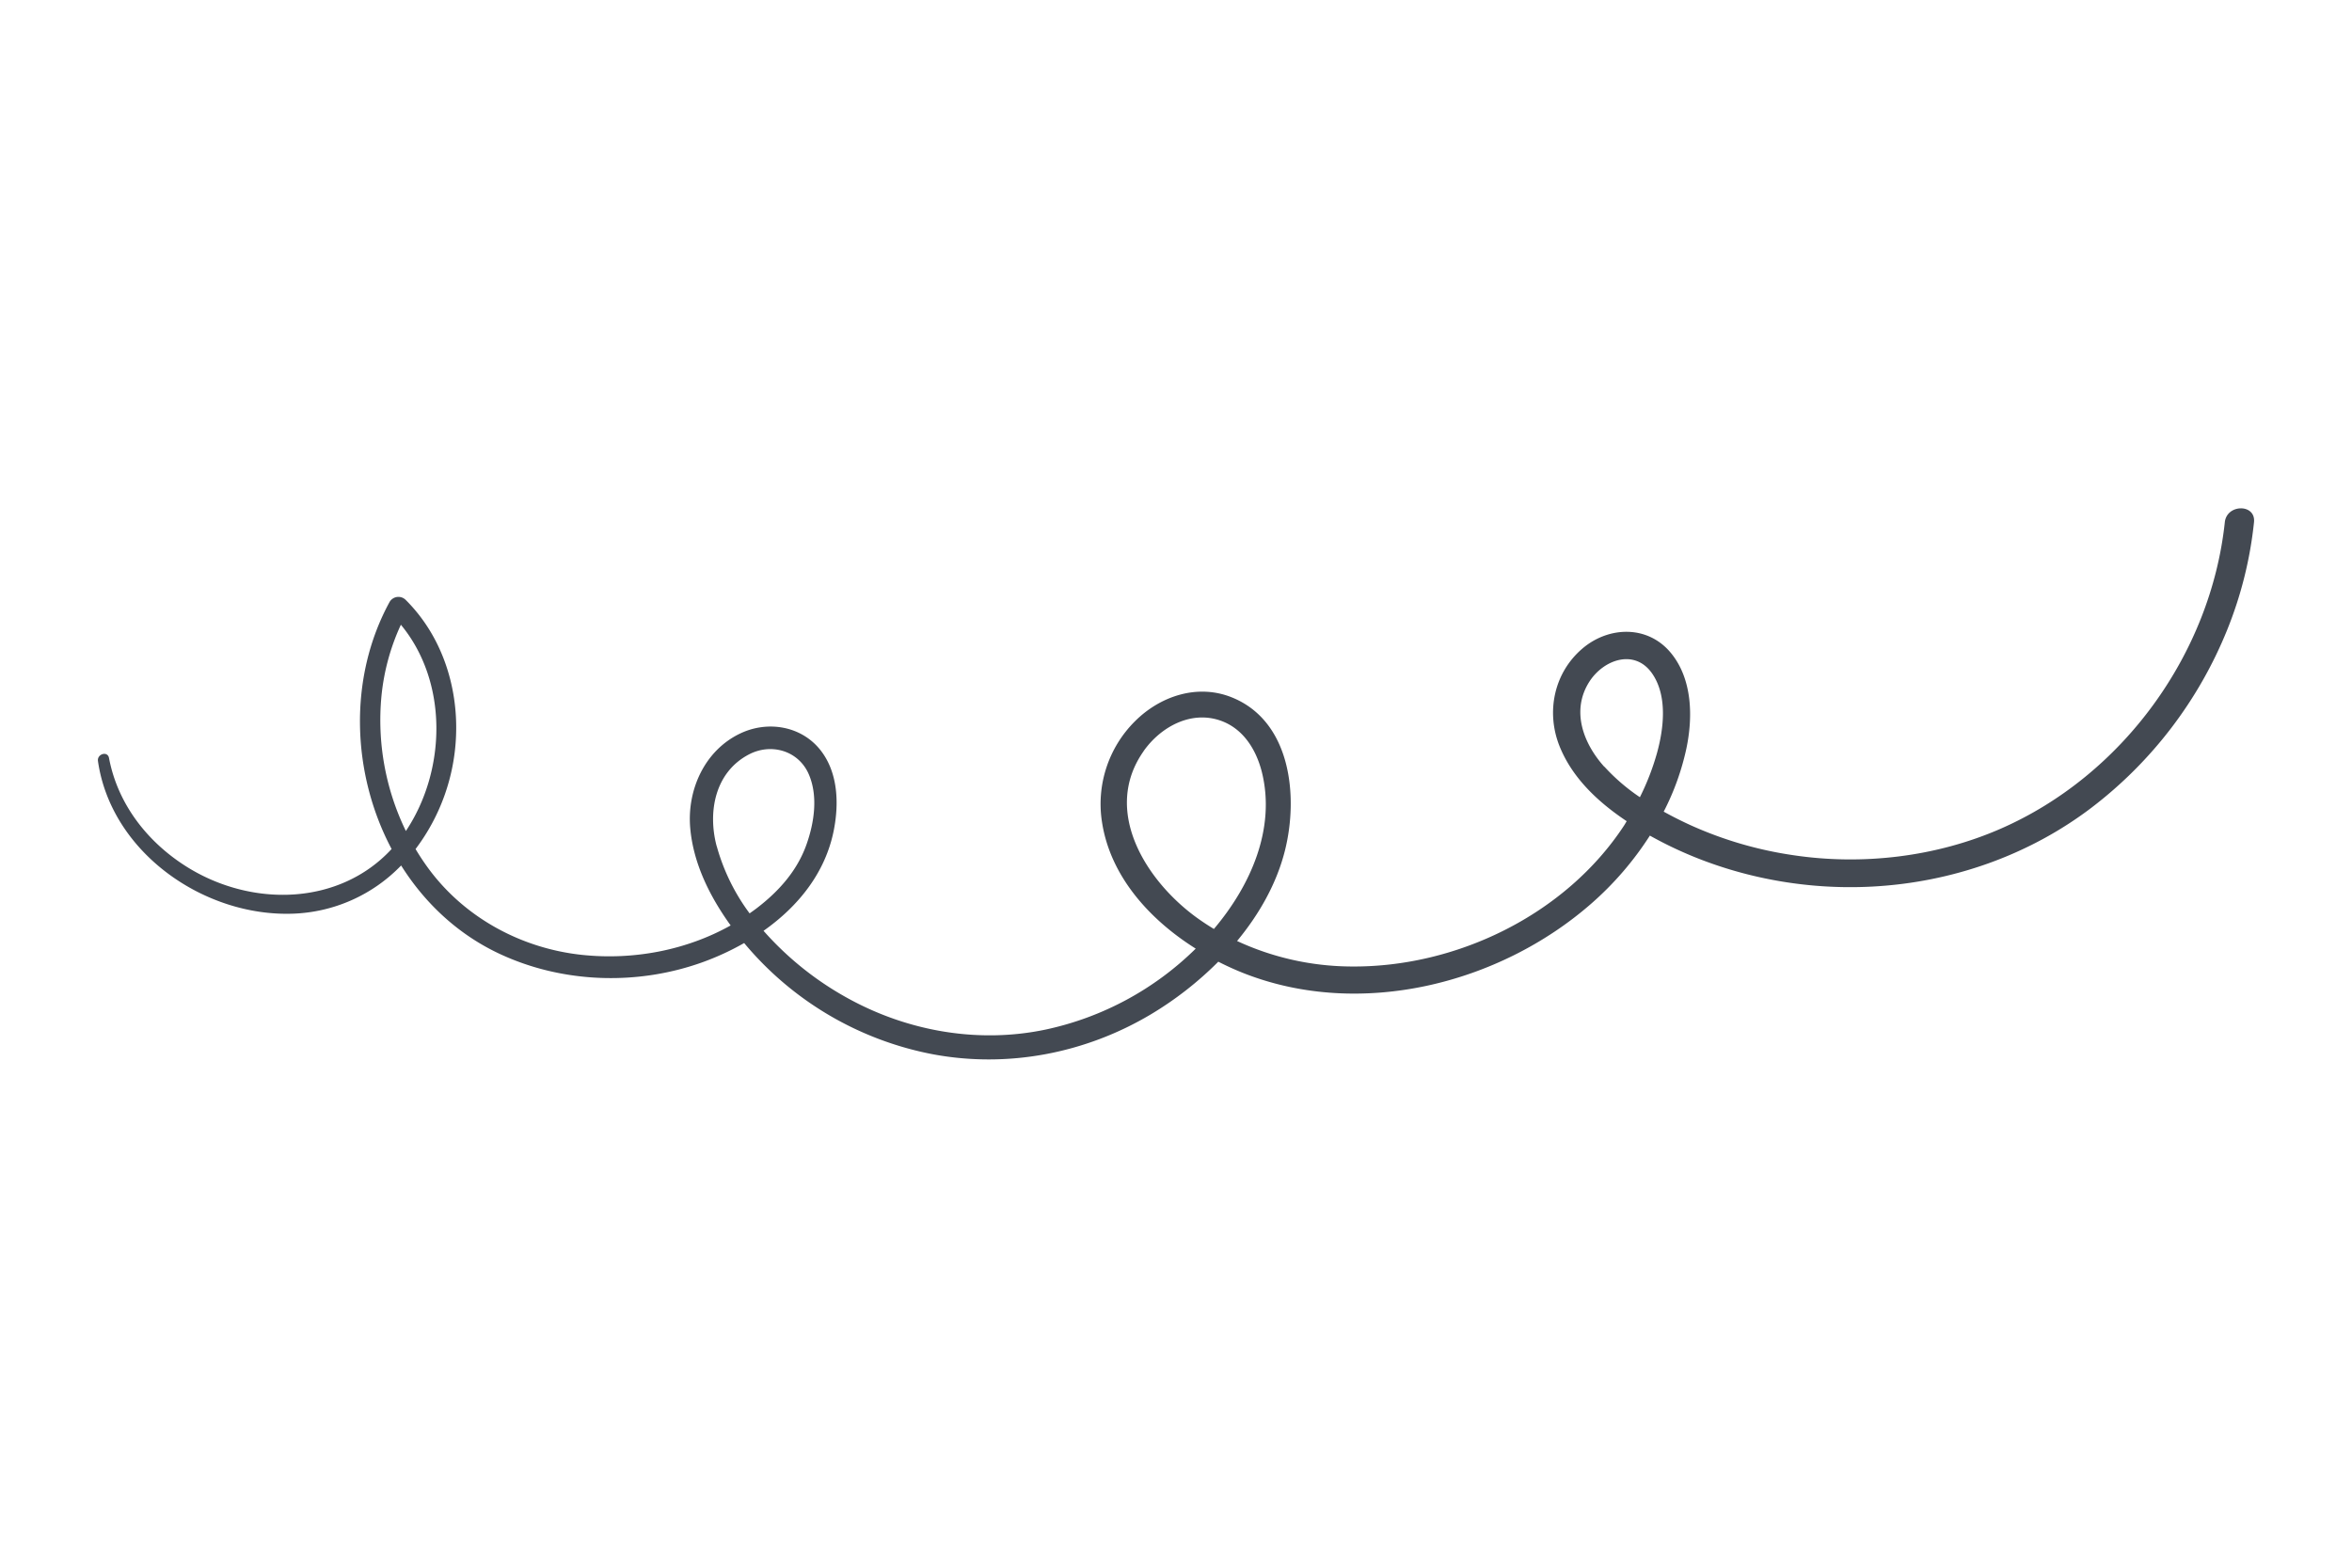 <svg xmlns="http://www.w3.org/2000/svg" viewBox="0 0 1200 800"><defs><style>.cls-1{fill:#434952;}</style></defs><g id="Graphic_Elements" data-name="Graphic Elements"><path class="cls-1" d="M1135.11,266.5c-7.19,67.37-52.16,129.14-114.25,156.35C988,437.25,950.4,441.72,915,436.42a195.65,195.65,0,0,1-52.26-15.23c-4.67-2.13-9.33-4.46-13.91-7a130,130,0,0,0,11.55-32.12c3.42-16.14,3.11-35.51-7.87-48.85-11.78-14.32-31.72-13.72-45.17-2.25-14.58,12.44-18.66,32.52-11.58,50,6.57,16.24,19.78,28.47,34.19,38.09-.47.73-.87,1.49-1.35,2.22-29.9,45.59-85.81,72.62-139.83,71.92a139.91,139.91,0,0,1-57.61-13c11.35-13.72,20.18-29.32,24.41-46.12,7-27.79,3.07-66.31-27.38-78.32-17.41-6.86-36.27-.52-49.1,12.28a59.55,59.55,0,0,0-16.84,51.49c4.24,27.62,24.22,49.73,47.81,64.56a155.24,155.24,0,0,1-76.52,41.29c-33.88,7.16-69.57,1.06-99.9-15.38A160.45,160.45,0,0,1,389.56,475c17.7-12.46,31.67-29.68,35.9-51.59,2.59-13.4,2.09-28.77-6.44-40.07-9.71-12.87-27.2-15.84-41.44-9-18.13,8.69-27.13,28.81-25.42,48.24,1.59,18.17,10.06,35,20.62,49.68C350,485,323.11,490,297.22,487.31c-31.14-3.24-60.26-19-78.82-44.38-2.28-3.12-4.41-6.35-6.38-9.66a102.5,102.5,0,0,0,20.66-57.95c1-25.46-7.49-51.13-25.75-69.24a5.23,5.23,0,0,0-8.13,1.05c-21.28,38.91-19.39,87.65,1,126.12-26.55,28.77-70.85,29.88-104,9.4-20.29-12.55-35.7-32.1-40.18-55.83-.7-3.75-6.17-2.08-5.64,1.56,6.67,46.42,53.82,79.43,99.32,77.88a80.54,80.54,0,0,0,55.36-24.6c12.06,19.18,29,35.18,50.28,45.11,32.36,15.12,70.76,16.26,104.22,4a136.41,136.41,0,0,0,20.51-9.53,165.8,165.8,0,0,0,96.18,56.74c38.31,7.19,77.92-.44,111.35-20.37a175.88,175.88,0,0,0,34.38-26.85c4.5,2.29,9.05,4.35,13.58,6.11,59.18,23,129.84,5.28,176.71-35.75a162.2,162.2,0,0,0,29.9-34.71c34.34,19.27,74.47,28.14,113.72,26,40.29-2.18,79.56-15.85,111.74-40.35a215.76,215.76,0,0,0,69.06-90.57A202.65,202.65,0,0,0,1150,266.5C1151,257,1136.12,257.09,1135.11,266.5ZM194.63,355.12a112.88,112.88,0,0,1,9.9-36.32C228.7,348,227.8,393,207.08,424.07A129.39,129.39,0,0,1,194.63,355.12Zm171,76.65c-4.63-17.53-.85-37.7,16.44-46.76,11.43-6,25.36-1.93,30.56,10.07,4.82,11.12,2.81,24.57-1.07,35.63-4.74,13.54-14.08,24-25.35,32.66-1.23.94-2.5,1.84-3.76,2.73A103.59,103.59,0,0,1,365.67,431.77Zm217.86-48.51c8.79-12.42,24.28-20.87,39.43-15.45,11.47,4.12,18,14.78,20.88,26.14,7.24,29.11-5.92,58.2-24.46,80.11q-4.39-2.65-8.6-5.67C584.75,449.62,562,413.72,583.53,383.26Zm235,8c-10.87-12.1-17-28.86-7.49-43.55,7.32-11.25,23.1-16.73,31.94-4,7.89,11.41,5.94,28,2.47,40.56a127.08,127.08,0,0,1-8.73,22.55A99.84,99.84,0,0,1,818.57,391.24Z"/></g></svg>